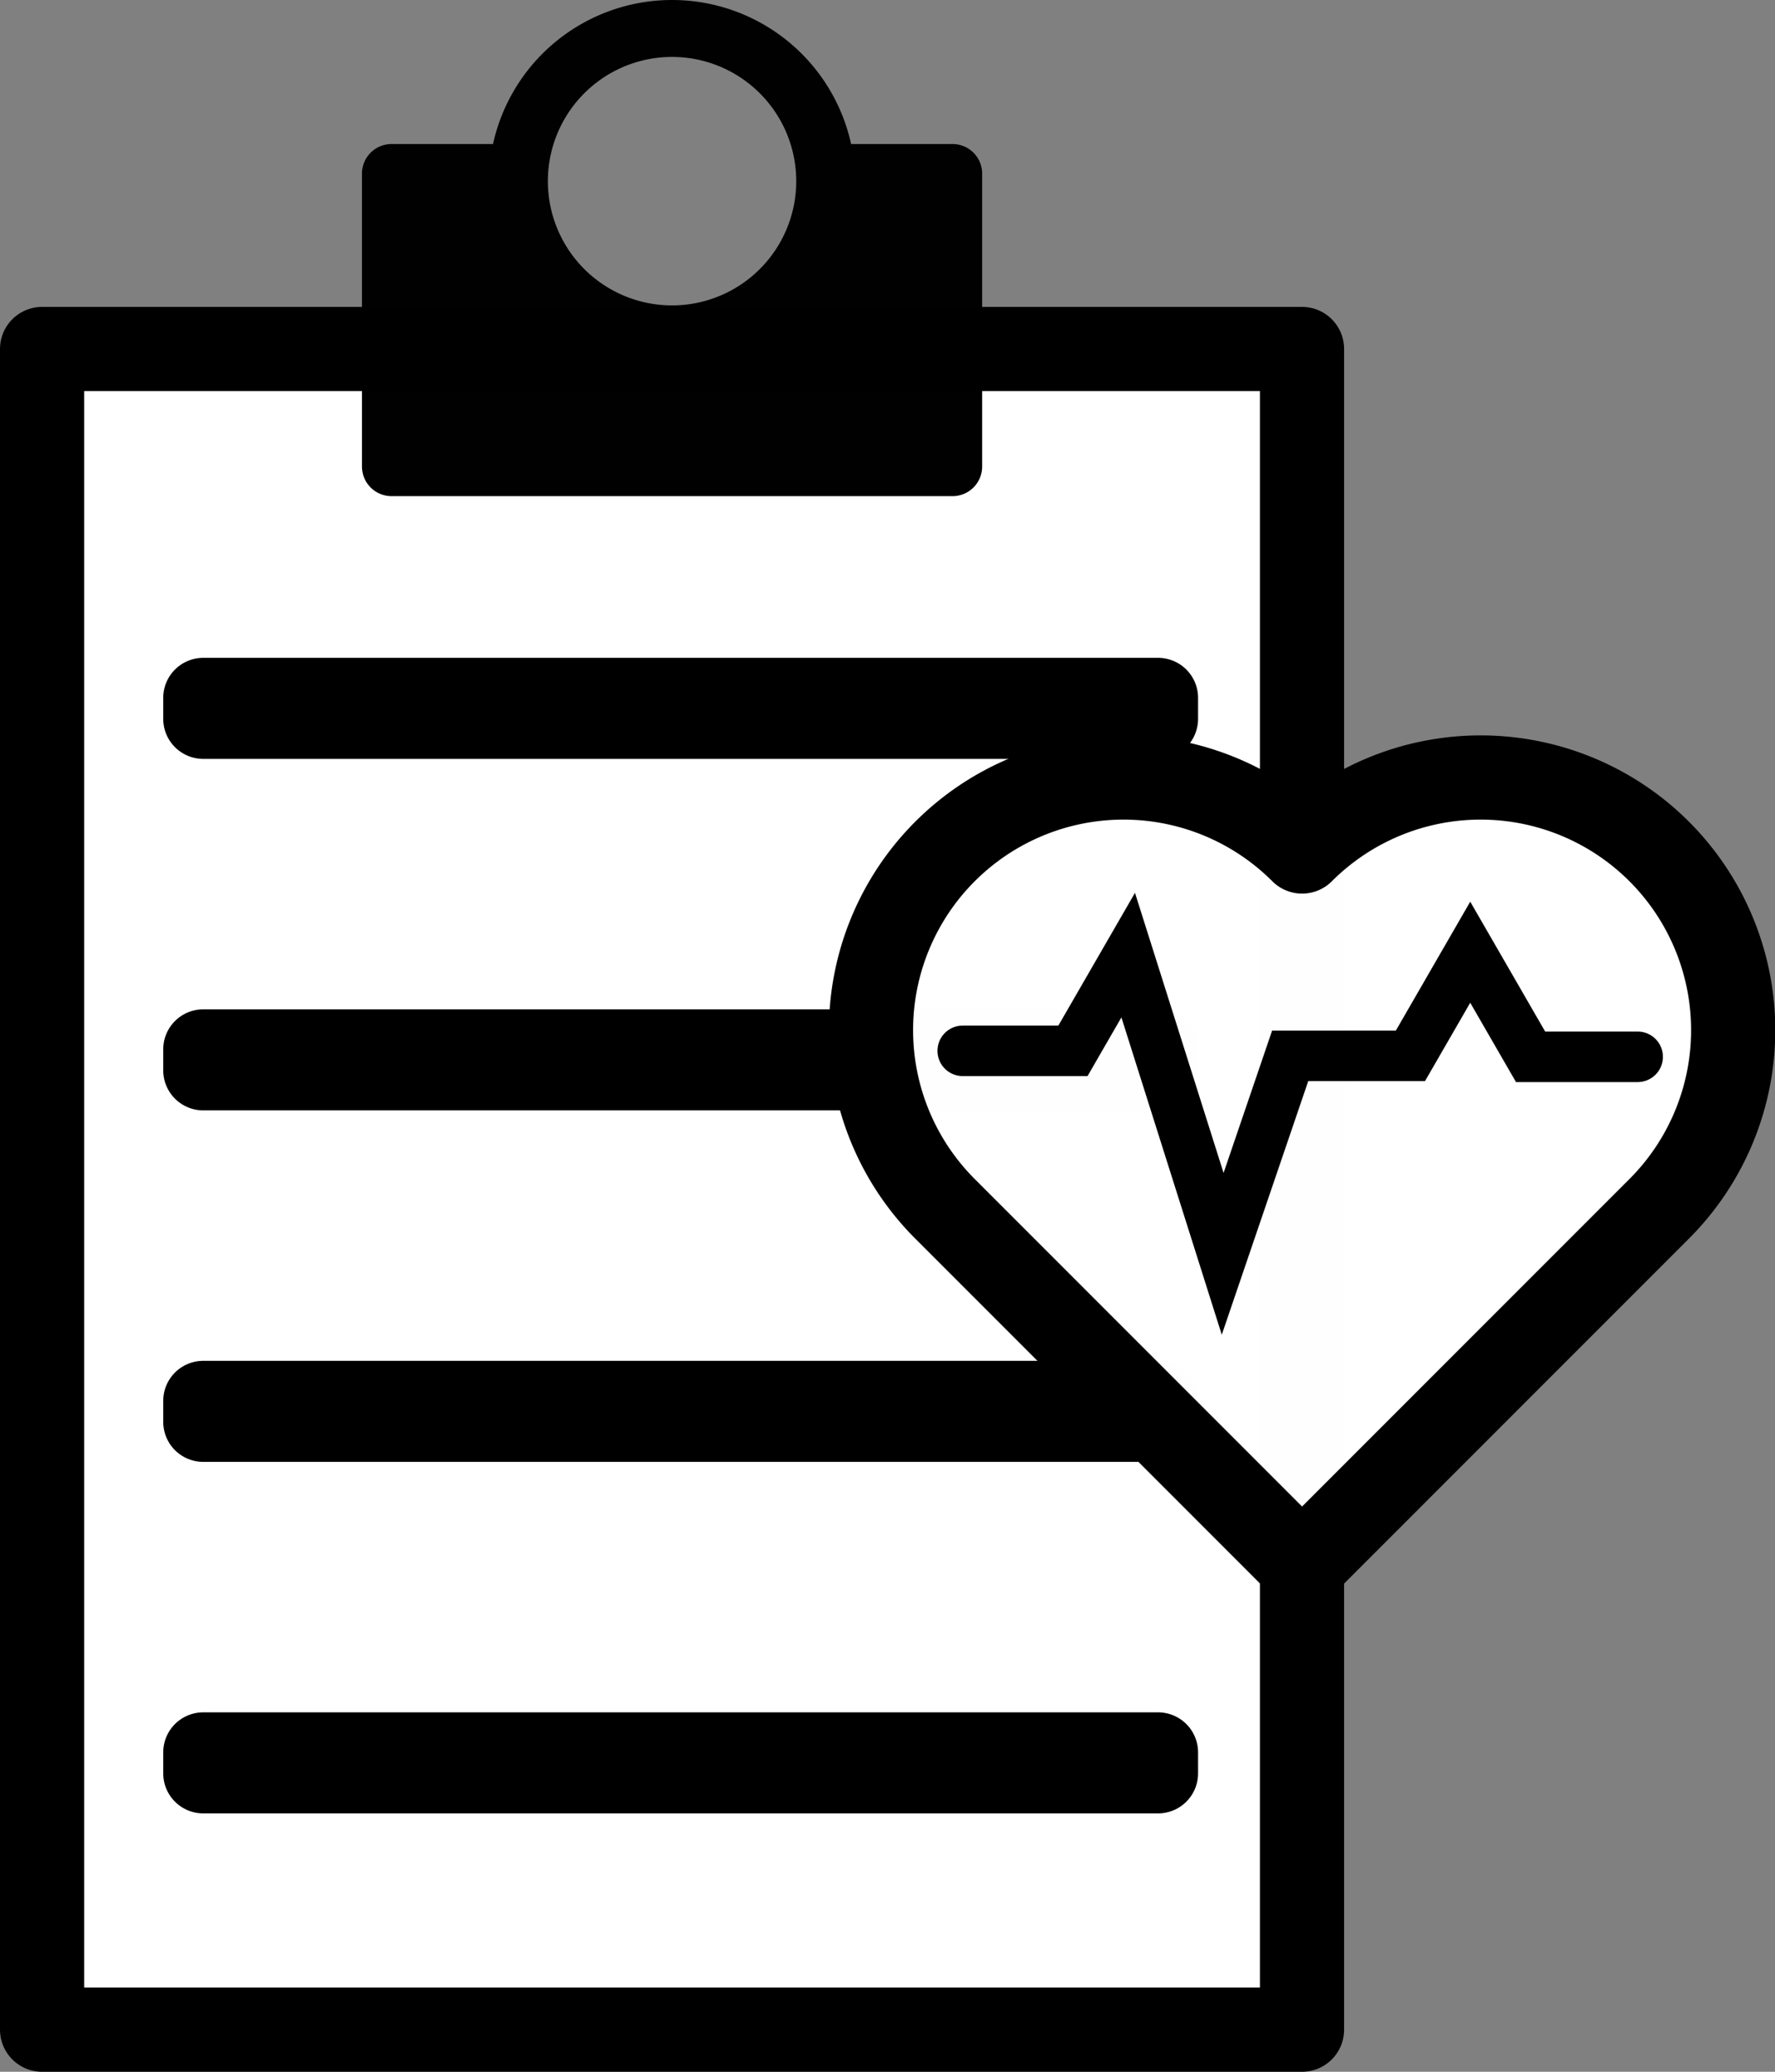 <?xml version="1.0" encoding="UTF-8" standalone="no"?>
<svg
   xmlns:dc="http://purl.org/dc/elements/1.1/"
   xmlns:cc="http://creativecommons.org/ns#"
   xmlns:rdf="http://www.w3.org/1999/02/22-rdf-syntax-ns#"
   xmlns:svg="http://www.w3.org/2000/svg"
   xmlns="http://www.w3.org/2000/svg"
   xmlns:sodipodi="http://sodipodi.sourceforge.net/DTD/sodipodi-0.dtd"
   xmlns:inkscape="http://www.inkscape.org/namespaces/inkscape"
   width="105.434mm"
   height="123.006mm"
   viewBox="0 0 105.434 123.006"
   version="1.1"
   id="svg8"
   inkscape:version="1.0.2 (e86c870879, 2021-01-15, custom)"
   sodipodi:docname="Icon.svg"
   inkscape:export-filename="D:\Users\peter\source\repos\LoggerHealthCheck\Icon.png"
   inkscape:export-xdpi="13.249961"
   inkscape:export-ydpi="13.249961">
  <rect x="0" y="0" width="105.434" height="123.006" fill="#808080" stroke="none"/>
  <defs
     id="defs2">
    <inkscape:path-effect
       effect="bspline"
       id="path-effect1073"
       is_visible="true"
       lpeversion="1"
       weight="33.333"
       steps="2"
       helper_size="0"
       apply_no_weight="true"
       apply_with_weight="true"
       only_selected="false" />
  </defs>
  <sodipodi:namedview
     id="base"
     pagecolor="#ffffff"
     bordercolor="#666666"
     borderopacity="1.0"
     inkscape:pageopacity="0.0"
     inkscape:pageshadow="2"
     inkscape:zoom="1.979899"
     inkscape:cx="165.43427"
     inkscape:cy="196.05025"
     inkscape:document-units="mm"
     inkscape:current-layer="layer1"
     inkscape:document-rotation="0"
     showgrid="false"
     inkscape:snap-page="false"
     inkscape:window-width="1920"
     inkscape:window-height="1017"
     inkscape:window-x="-8"
     inkscape:window-y="-8"
     inkscape:window-maximized="1" />
  <g
     inkscape:label="Layer 1"
     inkscape:groupmode="layer"
     id="layer1">
    <g
       id="g1055"
       transform="translate(-29.118,-15.943)">
      <g
         id="g901"
         transform="translate(-3.723)">
        <rect
           style="fill:#ffffff;fill-opacity:0.996;stroke:#000000;stroke-width:5;stroke-linejoin:round;stroke-miterlimit:4;stroke-dasharray:none;stroke-opacity:1"
           id="rect14"
           width="74.839"
           height="99.786"
           x="35.341"
           y="36.664" />
        <path
           id="path848"
           style="fill:#000000;fill-opacity:0.996;stroke:none;stroke-width:0;stroke-linejoin:round;stroke-miterlimit:4;stroke-dasharray:none;stroke-opacity:1"
           d="m 72.761,15.943 a 10.889,10.889 0 0 0 -10.635,8.552 h -6.028 a 1.756,1.756 0 0 0 -1.756,1.756 v 17.393 a 1.756,1.756 0 0 0 1.756,1.756 h 33.326 a 1.756,1.756 0 0 0 1.756,-1.756 V 26.251 A 1.756,1.756 0 0 0 89.423,24.495 H 83.396 A 10.889,10.889 0 0 0 72.761,15.943 Z m 0,3.38 a 7.377,7.377 0 0 1 7.376,7.377 7.377,7.377 0 0 1 -7.376,7.376 7.377,7.377 0 0 1 -7.377,-7.376 7.377,7.377 0 0 1 7.377,-7.377 z" />
      </g>
      <rect
         style="fill:#000000;fill-opacity:0.996;stroke:#000000;stroke-width:4.753;stroke-linejoin:round;stroke-miterlimit:4;stroke-dasharray:none;stroke-opacity:1"
         id="rect886"
         width="56.716"
         height="1.247"
         x="41.19"
         y="57.377" />
      <rect
         style="fill:#000000;fill-opacity:0.996;stroke:#000000;stroke-width:4.753;stroke-linejoin:round;stroke-miterlimit:4;stroke-dasharray:none;stroke-opacity:1"
         id="rect886-8"
         width="56.716"
         height="1.247"
         x="41.19"
         y="78.246" />
      <rect
         style="fill:#000000;fill-opacity:0.996;stroke:#000000;stroke-width:4.753;stroke-linejoin:round;stroke-miterlimit:4;stroke-dasharray:none;stroke-opacity:1"
         id="rect886-8-3"
         width="56.716"
         height="1.247"
         x="41.19"
         y="99.116" />
      <rect
         style="fill:#000000;fill-opacity:0.996;stroke:#000000;stroke-width:4.753;stroke-linejoin:round;stroke-miterlimit:4;stroke-dasharray:none;stroke-opacity:1"
         id="rect886-8-5"
         width="56.716"
         height="1.247"
         x="41.19"
         y="119.986" />
    </g>
    <path
       id="rect1006"
       style="fill:#ffffff;fill-opacity:0.996;stroke:#000000;stroke-width:5;stroke-linejoin:round;stroke-miterlimit:4;stroke-dasharray:none;stroke-opacity:1"
       d="M 77.343,92.982 98.557,71.769 a 15,15 0 0 0 -3.7e-4,-21.213 15,15 0 0 0 -21.213,-3.67e-4 15,15 0 0 0 -21.213,3.67e-4 15,15 0 0 0 -3.7e-4,21.213 z" />
    <path
       style="fill:none;stroke:#000000;stroke-width:3;stroke-linecap:round;stroke-linejoin:miter;stroke-miterlimit:4;stroke-dasharray:none;stroke-opacity:1"
       d="m 57.185,62.391 h 6.548 l 3.281,-5.683 5.612,17.736 4.01,-11.756 h 7.143 l 3.552,-6.152 3.585,6.21 h 6.36"
       id="path1061"
       sodipodi:nodetypes="ccccccccc" />
  </g>
</svg>
